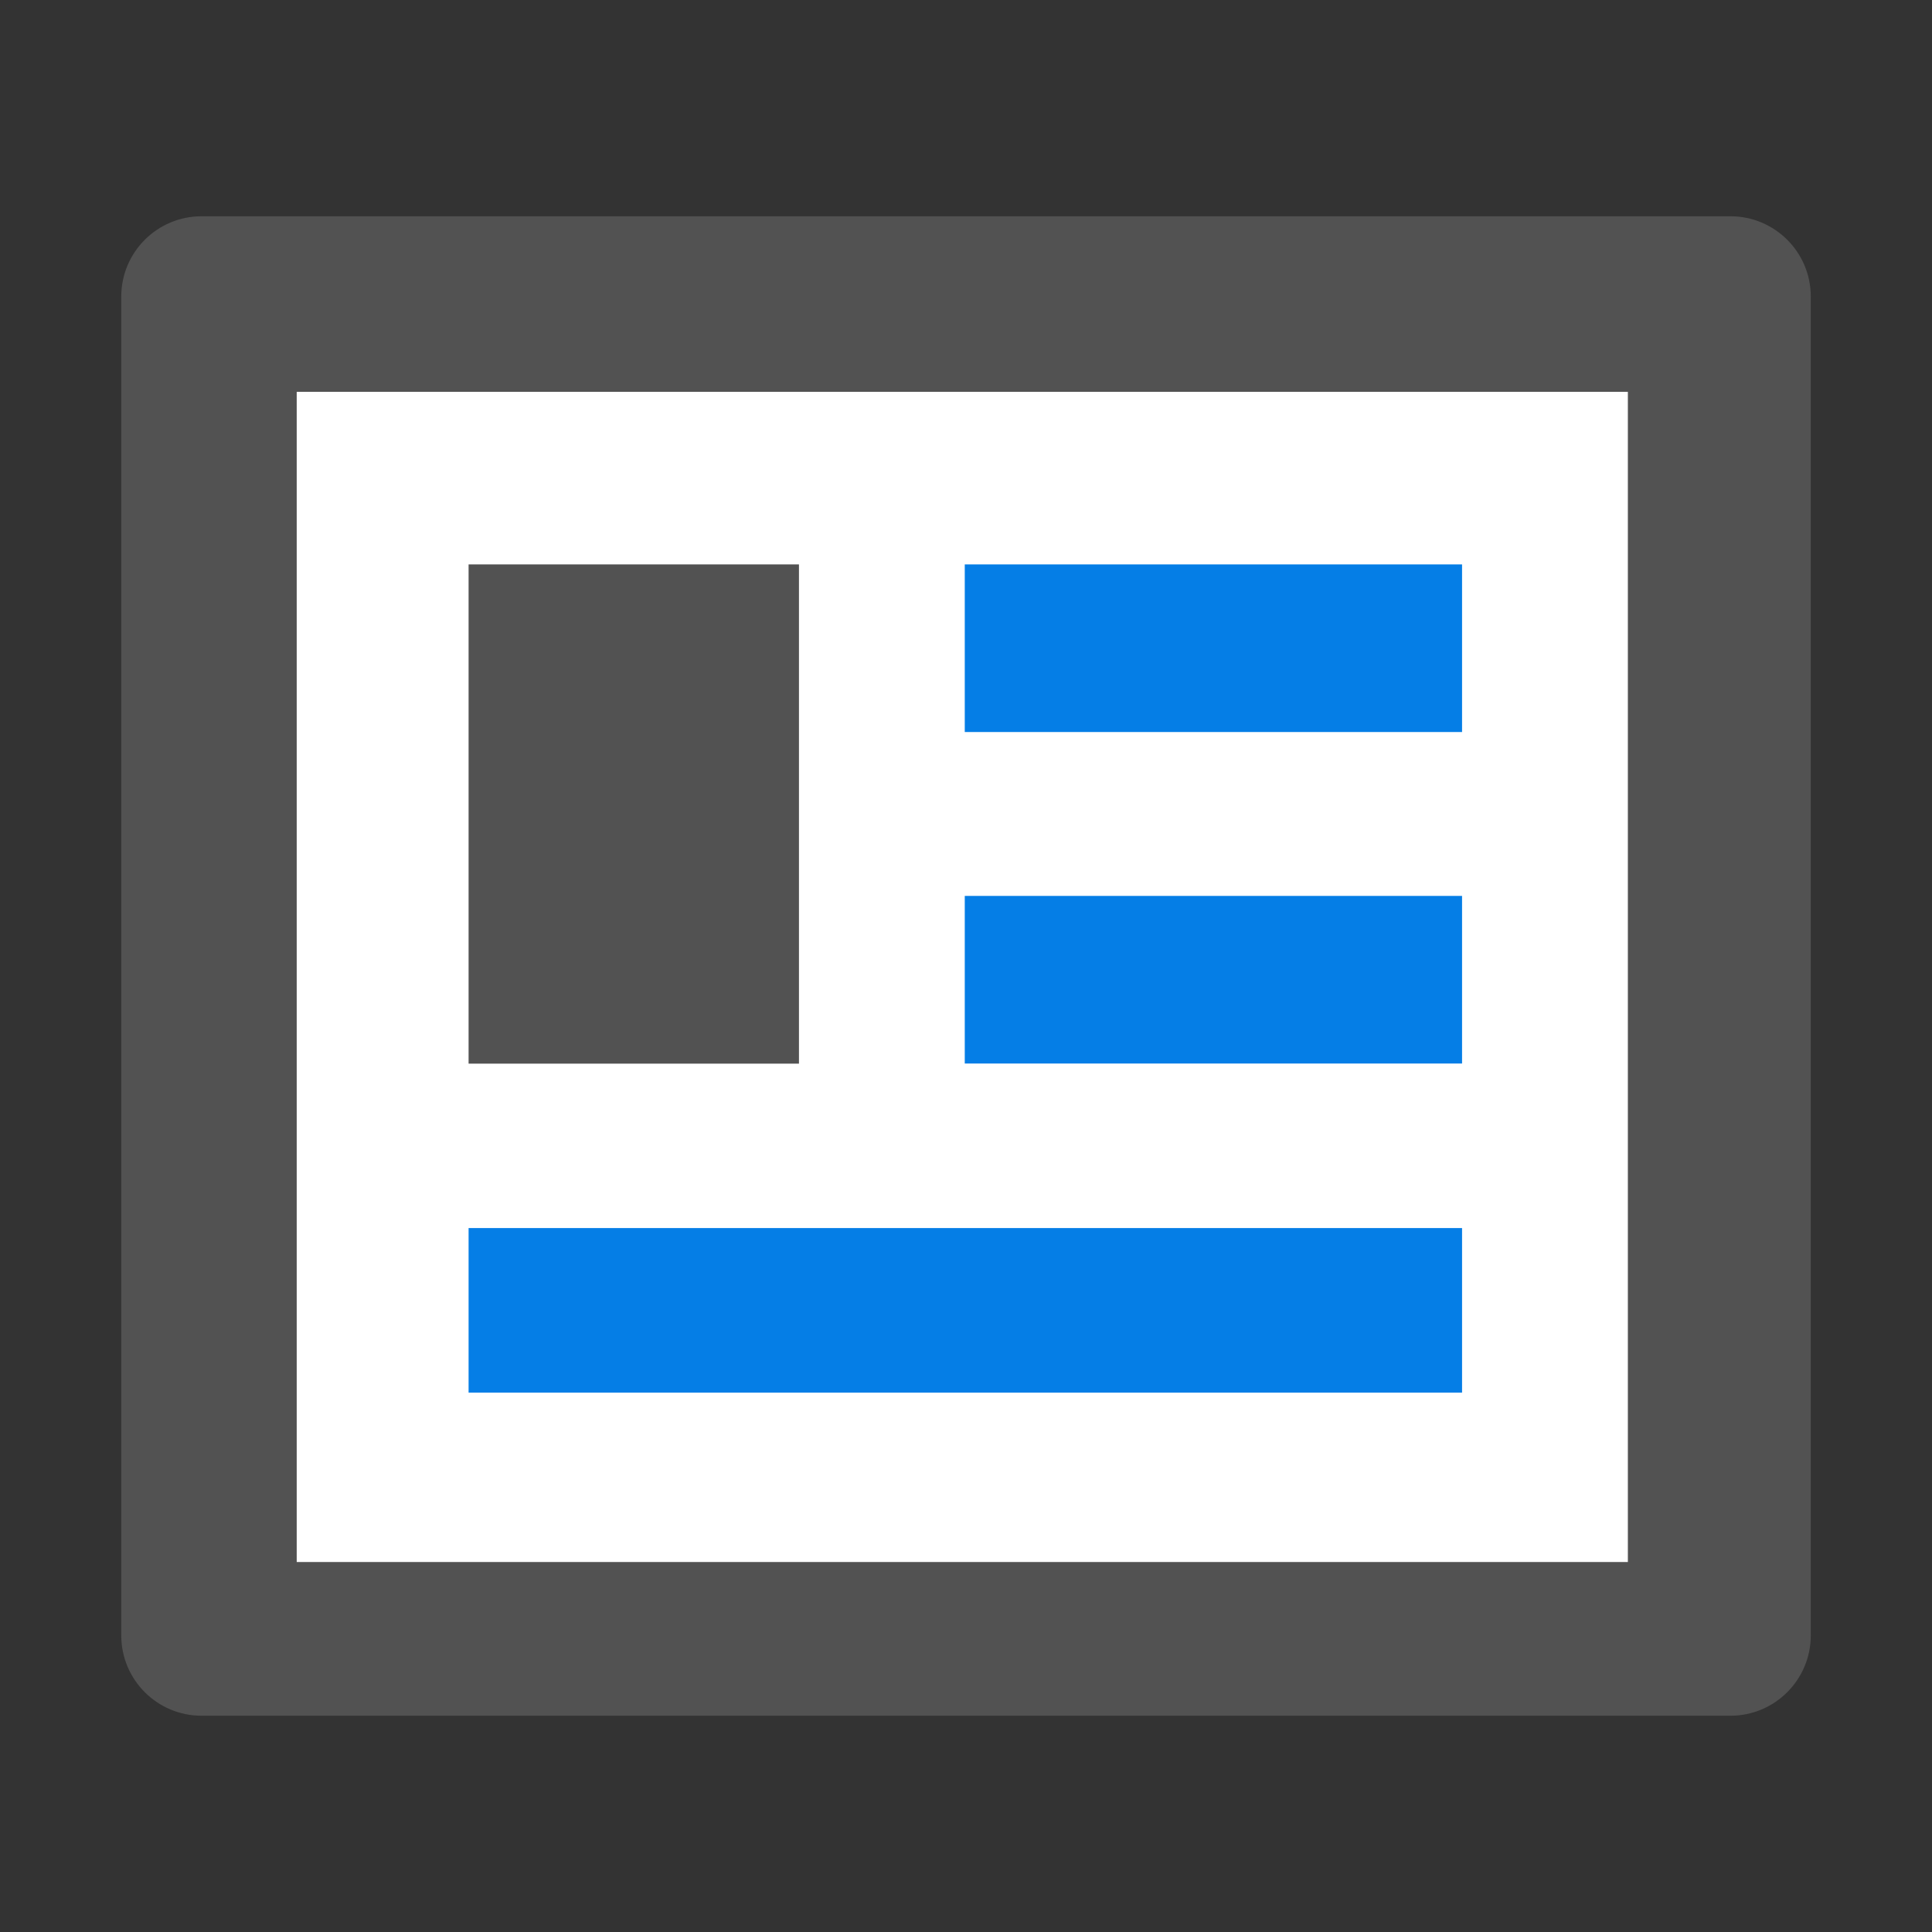 <?xml version="1.0" encoding="utf-8"?>
<!-- Generator: Adobe Illustrator 23.0.0, SVG Export Plug-In . SVG Version: 6.00 Build 0)  -->
<svg version="1.1" id="Layer_1" xmlns="http://www.w3.org/2000/svg" xmlns:xlink="http://www.w3.org/1999/xlink" x="0px" y="0px"
	 viewBox="0 0 500 500" style="enable-background:new 0 0 500 500;" xml:space="preserve">
<rect x="0" y="0" width="500" height="500" fill="#333333" stroke="none"/>
<style type="text/css">
	.st0{fill:#525252;}
	.st1{fill:#FFFFFF;}
	.st2{fill:#057EE6;}
</style>
<g>
	<path class="st0" d="M447.83,444.03H52.17c-11.48,0-20.79-9.3-20.79-20.79V76.76c0-11.48,9.3-20.79,20.79-20.79h395.67
		c11.48,0,20.79,9.3,20.79,20.79v346.48C468.62,434.72,459.32,444.03,447.83,444.03z"/>
	<rect x="76.79" y="101.41" class="st1" width="344.5" height="302.84"/>
	<rect x="249.68" y="146.07" class="st2" width="128.7" height="43.38"/>
	<rect x="249.68" y="231.86" class="st2" width="128.7" height="43.38"/>
	<rect x="121.27" y="317.82" class="st2" width="257.11" height="42.59"/>
	<rect x="121.27" y="146.07" class="st0" width="85.5" height="129.2"/>
</g>
</svg>
